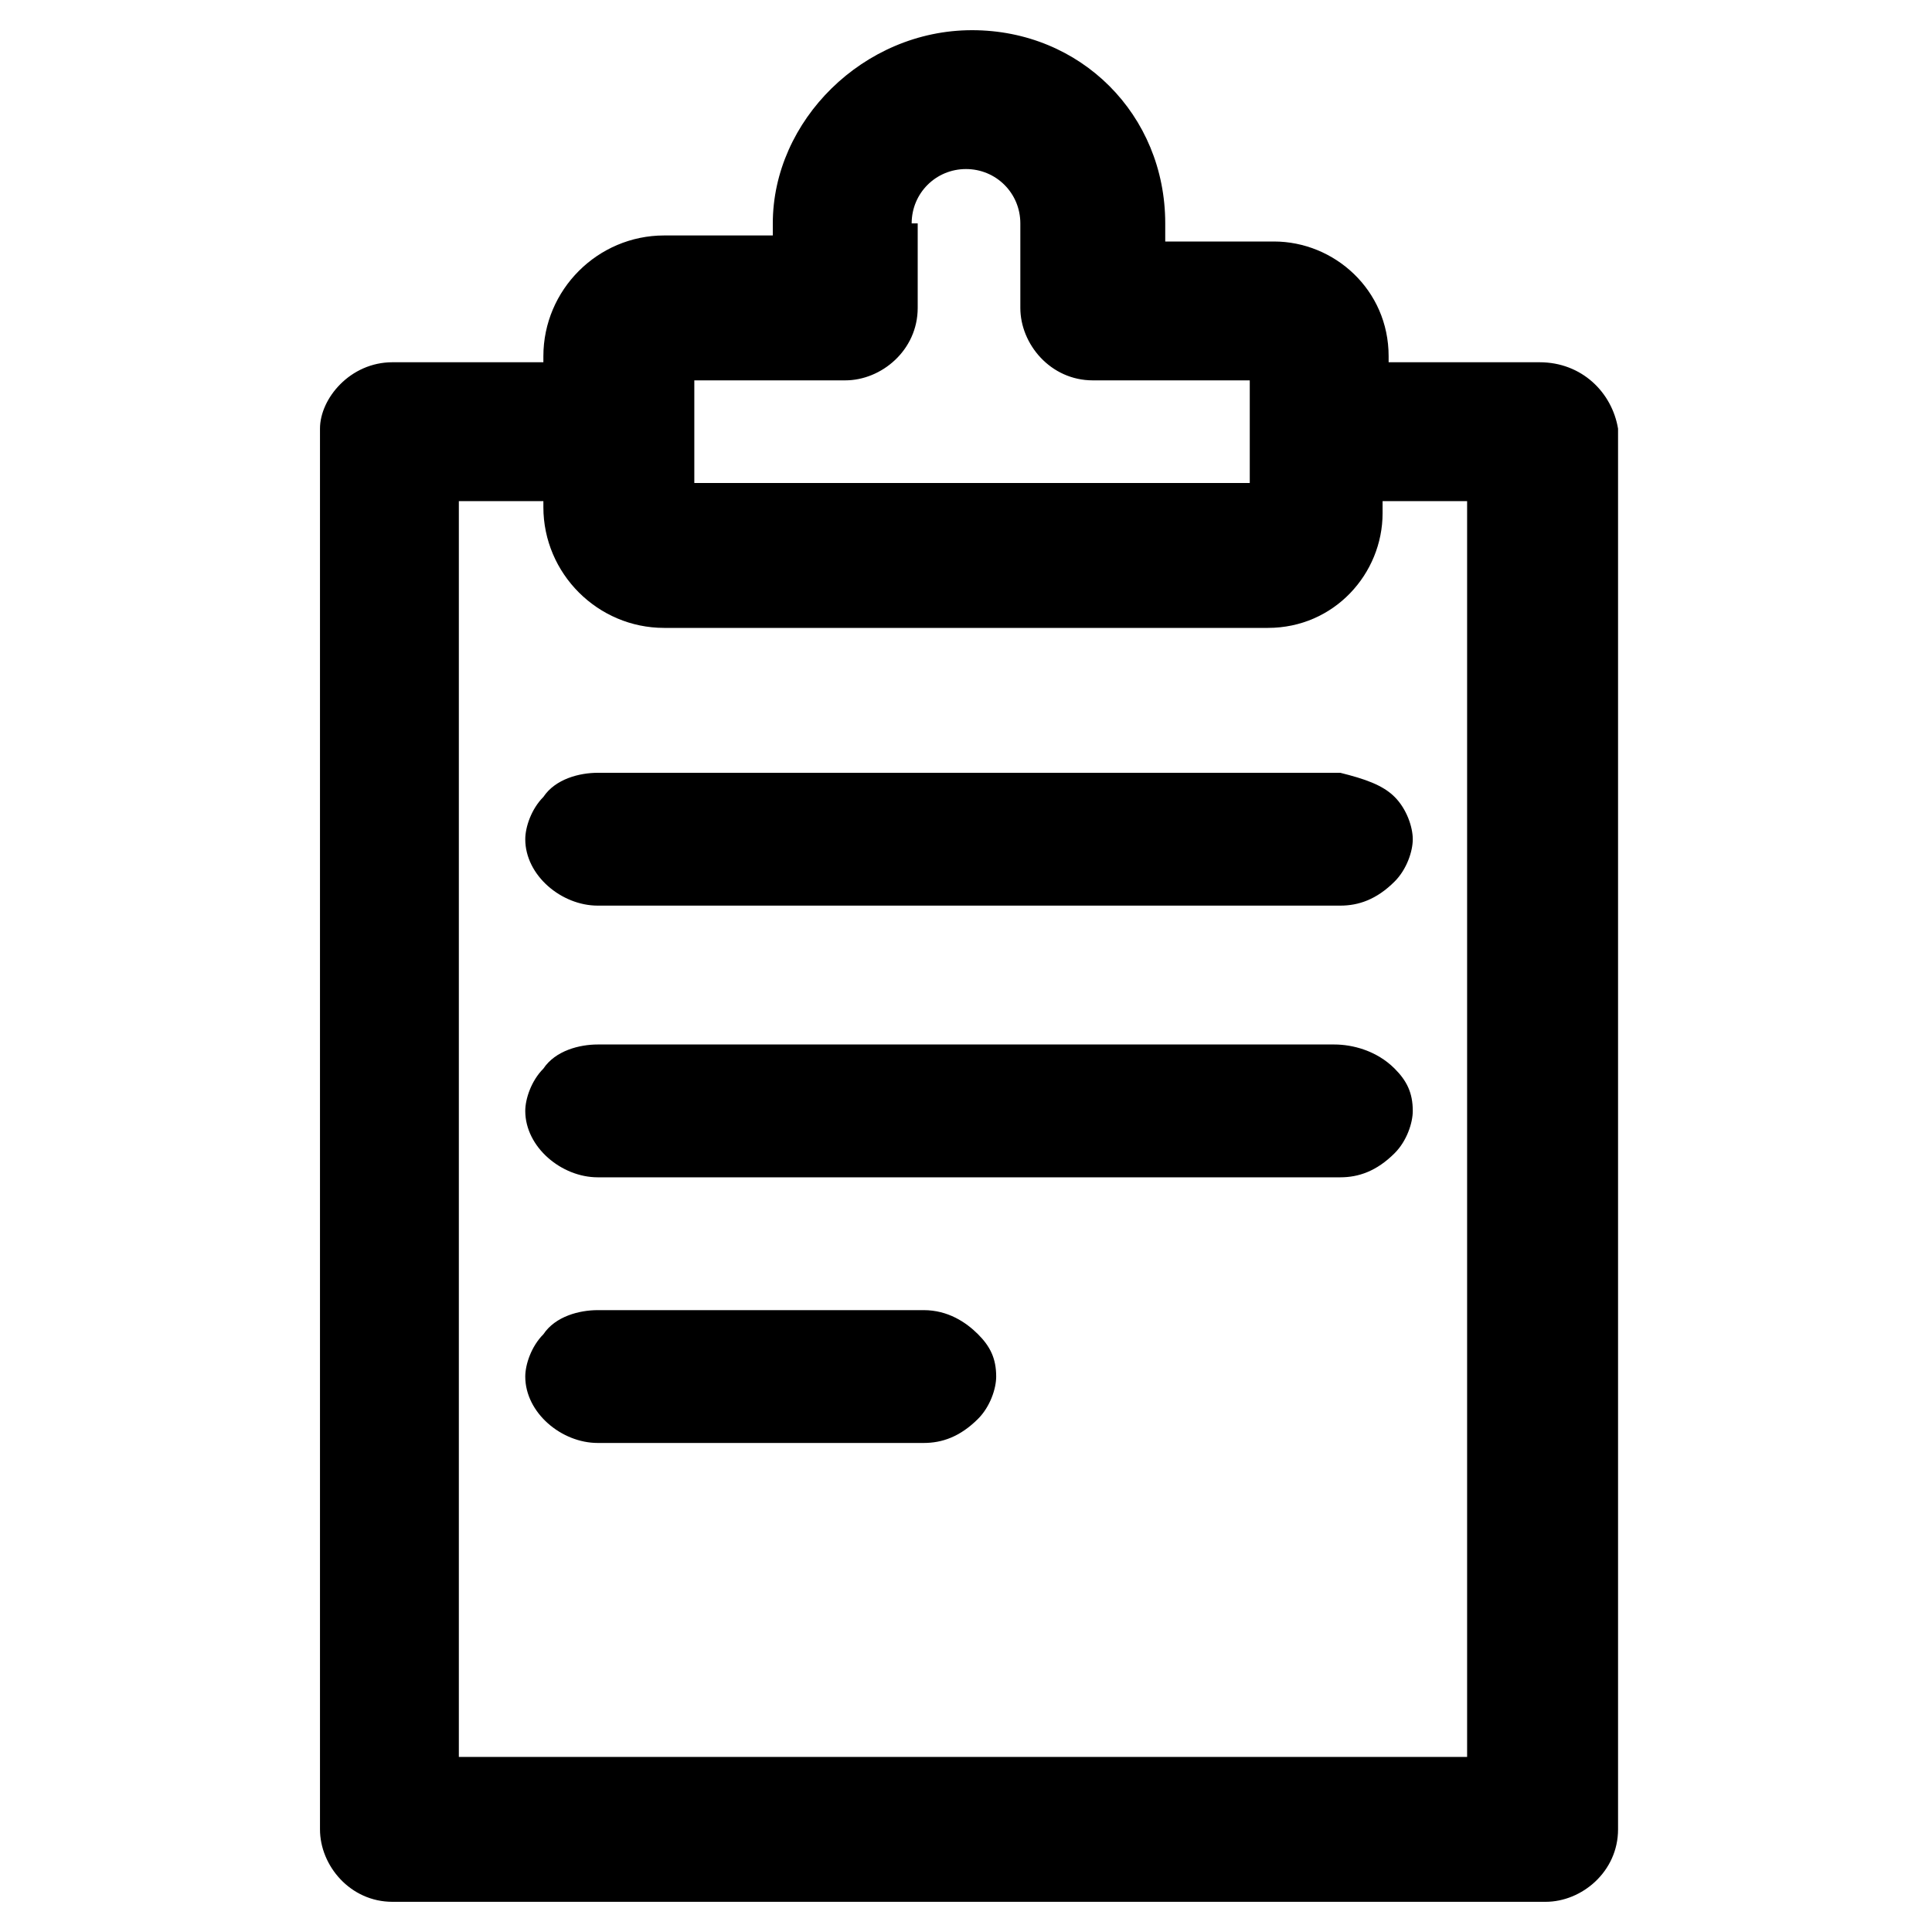 <svg xmlns="http://www.w3.org/2000/svg" viewBox="0 0 32 32"><path d="M15.3 21.7H9.9c-.3 0-.7.1-.9.4-.2.2-.3.5-.3.7 0 .6.6 1.1 1.2 1.1h5.4c.3 0 .6-.1.9-.4.2-.2.3-.5.3-.7 0-.3-.1-.5-.3-.7-.2-.2-.5-.4-.9-.4z"/><path d="M25.5 6H23v-.1c0-1.1-.9-1.9-1.9-1.9h-1.8v-.3c0-1.8-1.4-3.2-3.2-3.2S12.8 2 12.8 3.7v.2H11c-1.1 0-2 .9-2 2V6H6.5c-.7 0-1.2.6-1.2 1.1v23.2c0 .6.5 1.2 1.2 1.2h19.1c.6 0 1.2-.5 1.2-1.2V7.1c-.1-.6-.6-1.1-1.3-1.1zM11 10.4h10c1.1 0 1.9-.9 1.9-1.9v-.2h1.4v20.8H7.6V8.3H9v.1c0 1.1.9 2 2 2zm4.1-6.7c0-.5.4-.9.9-.9s.9.4.9.9v1.4c0 .6.5 1.2 1.2 1.2h2.6V8h-9.2V6.3H14c.6 0 1.2-.5 1.2-1.2V3.7z"/><path d="M22.1 17.3H9.9c-.3 0-.7.1-.9.4-.2.2-.3.5-.3.7 0 .6.6 1.1 1.2 1.1h12.3c.3 0 .6-.1.9-.4.2-.2.3-.5.3-.7 0-.3-.1-.5-.3-.7-.3-.3-.7-.4-1-.4zM8.7 13.9c0 .6.6 1.1 1.2 1.1h12.3c.3 0 .6-.1.9-.4.2-.2.3-.5.3-.7s-.1-.5-.3-.7c-.2-.2-.5-.3-.9-.4H9.9c-.3 0-.7.1-.9.4-.2.2-.3.5-.3.7z"/></svg>